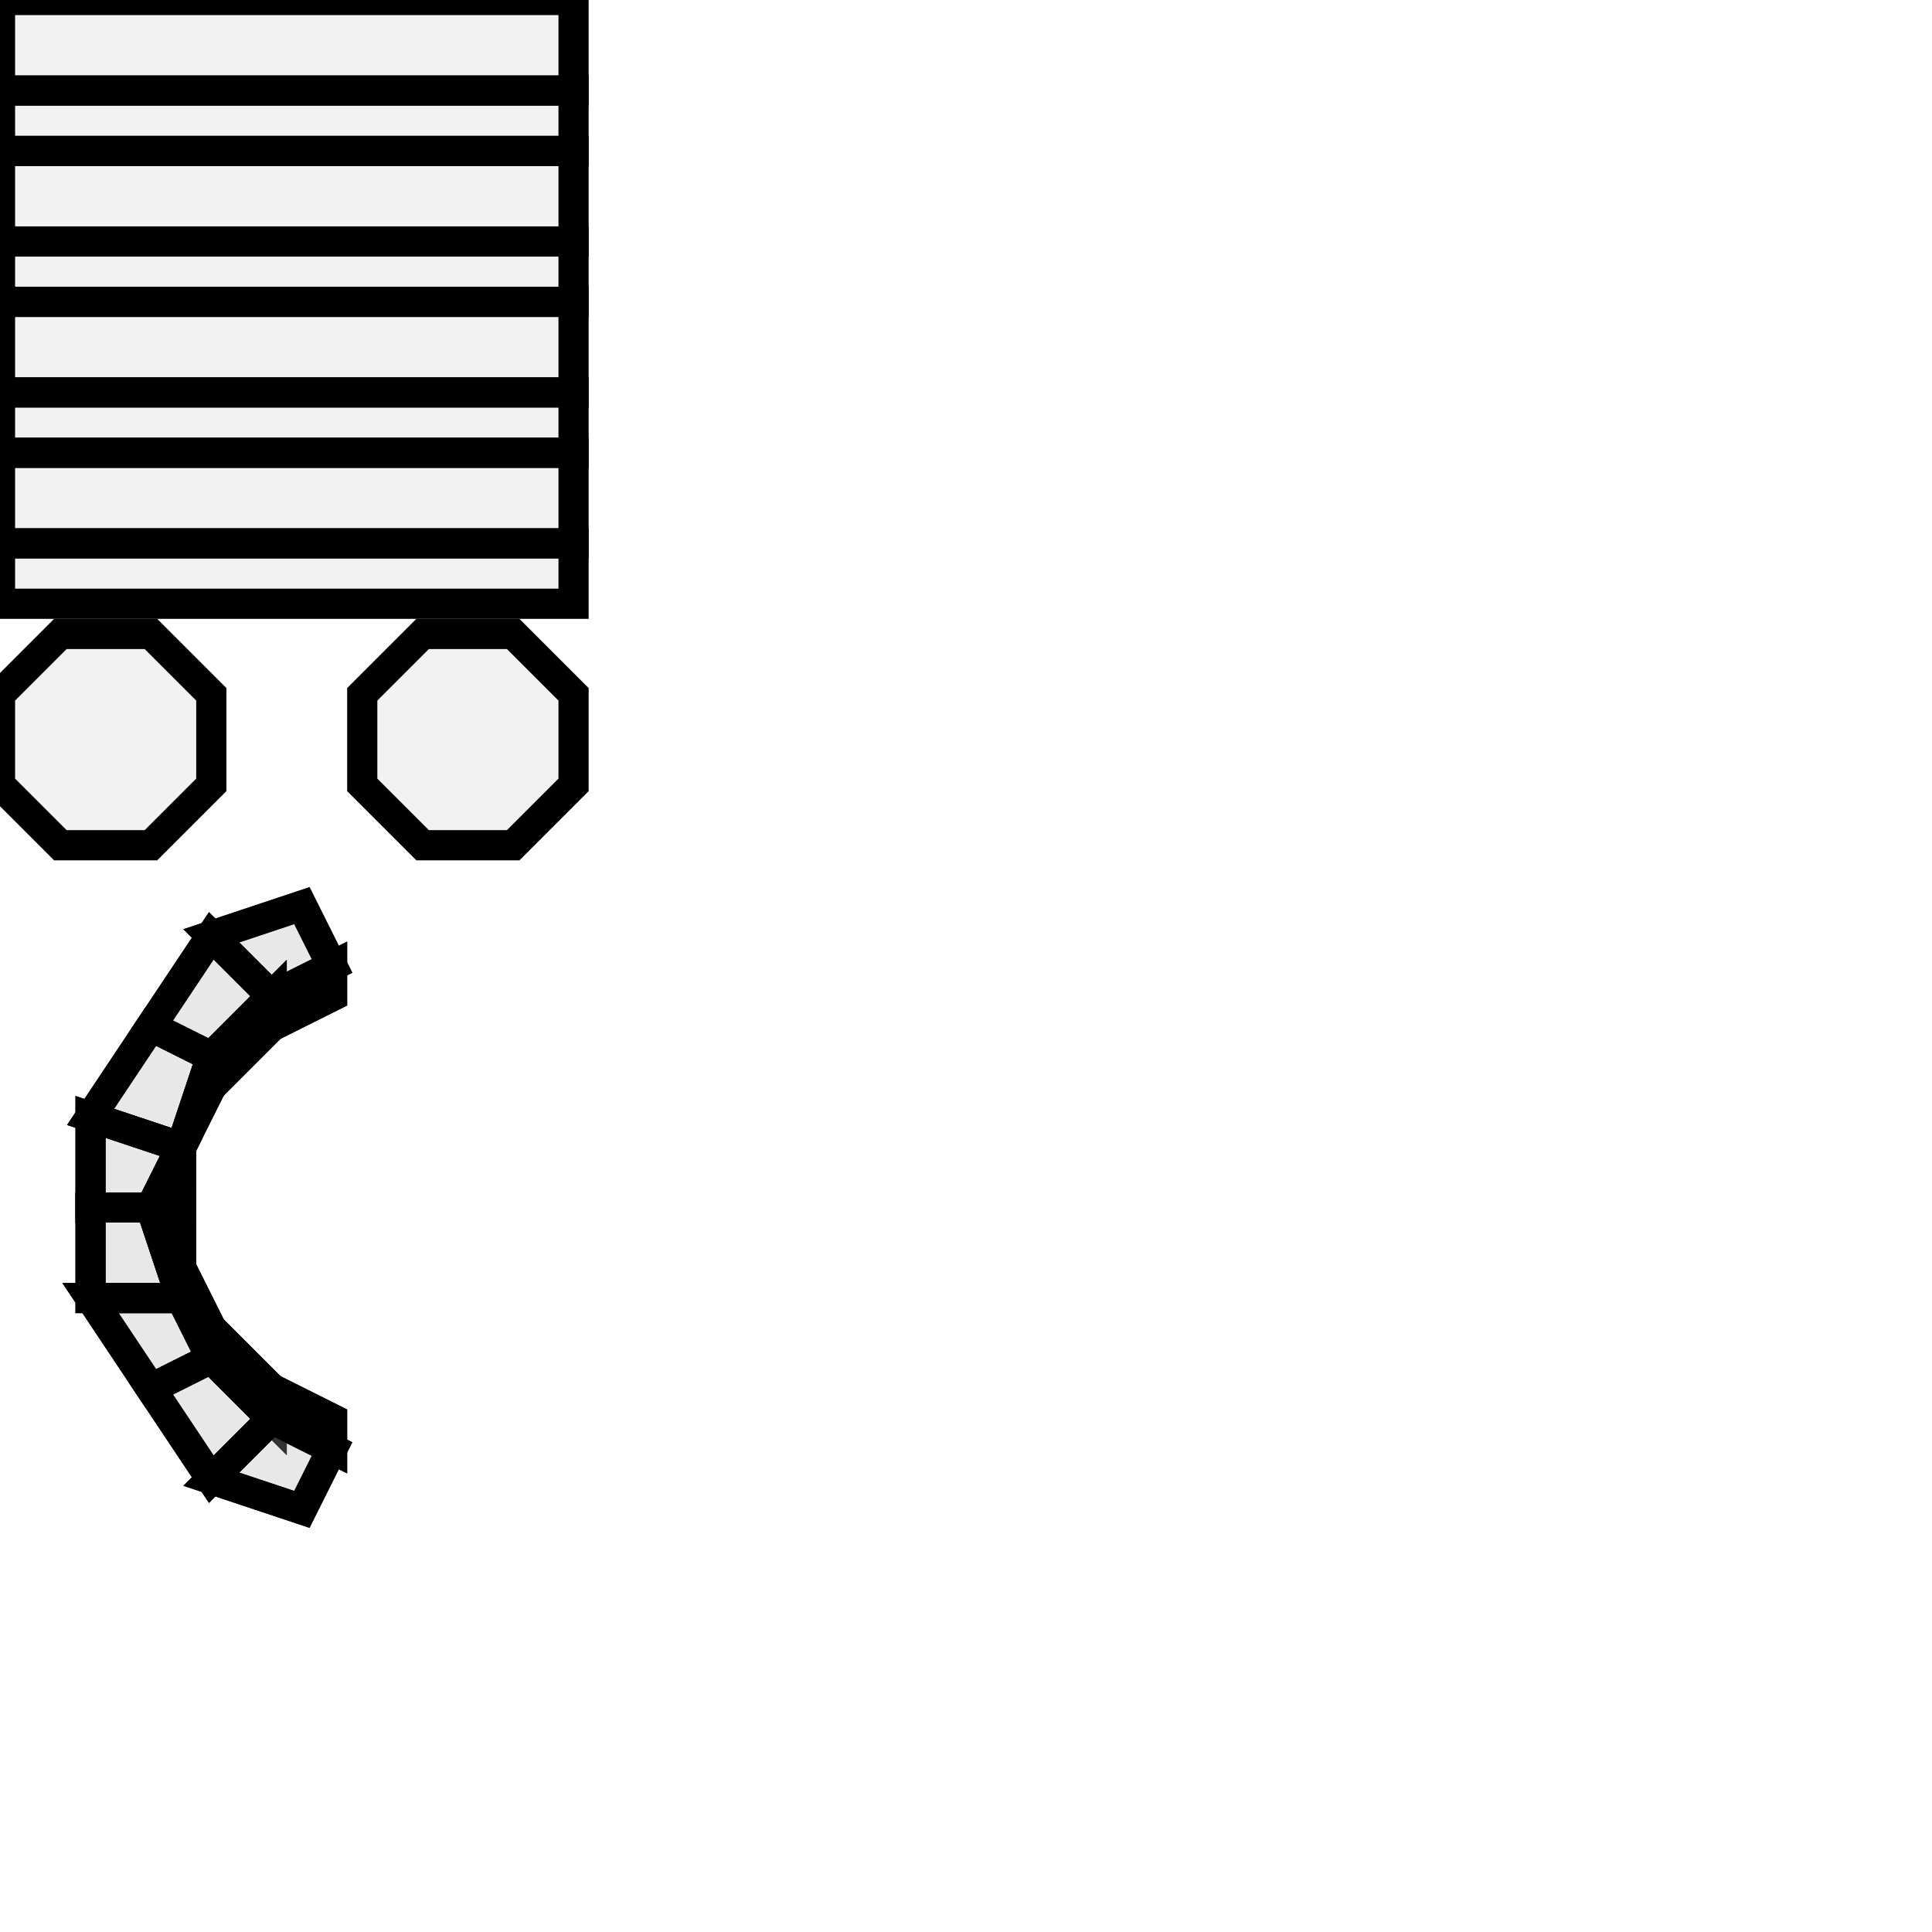 <svg xmlns="http://www.w3.org/2000/svg" width="64" height="64" version="1.1" viewBox="0 0 64 64"><desc>flash.blend, (Blender 3.1.2)</desc><polygon fill="#CCC" fill-opacity=".25" stroke="#000" stroke-width="1" points="19 5 0 5 0 8 19 8"/><polygon fill="#CCC" fill-opacity=".25" stroke="#000" stroke-width="1" points="19 8 0 8 0 10 19 10"/><polygon fill="#CCC" fill-opacity=".25" stroke="#000" stroke-width="1" points="19 10 0 10 0 13 19 13"/><polygon fill="#CCC" fill-opacity=".25" stroke="#000" stroke-width="1" points="19 13 0 13 0 15 19 15"/><polygon fill="#CCC" fill-opacity=".25" stroke="#000" stroke-width="1" points="19 15 0 15 0 18 19 18"/><polygon fill="#CCC" fill-opacity=".25" stroke="#000" stroke-width="1" points="19 18 0 18 0 20 19 20"/><polygon fill="#CCC" fill-opacity=".25" stroke="#000" stroke-width="1" points="11 47 9 46 9 47 11 48"/><polygon fill="#CCC" fill-opacity=".25" stroke="#000" stroke-width="1" points="19 0 0 0 0 3 19 3"/><polygon fill="#CCC" fill-opacity=".25" stroke="#000" stroke-width="1" points="19 3 0 3 0 5 19 5"/><polygon fill="#CCC" fill-opacity=".25" stroke="#000" stroke-width="1" points="6 42 6 40 5 40 6 43"/><polygon fill="#CCC" fill-opacity=".25" stroke="#000" stroke-width="1" points="9 47 7 45 5 46 7 49"/><polygon fill="#CCC" fill-opacity=".25" stroke="#000" stroke-width="1" points="7 44 6 42 6 43 7 45"/><polygon fill="#CCC" fill-opacity=".25" stroke="#000" stroke-width="1" points="9 34 11 33 11 32 9 33"/><polygon fill="#CCC" fill-opacity=".25" stroke="#000" stroke-width="1" points="6 40 6 38 6 38 5 40"/><polygon fill="#CCC" fill-opacity=".25" stroke="#000" stroke-width="1" points="9 46 7 44 7 45 9 47"/><polygon fill="#CCC" fill-opacity=".25" stroke="#000" stroke-width="1" points="7 36 9 34 9 33 7 35"/><polygon fill="#CCC" fill-opacity=".25" stroke="#000" stroke-width="1" points="6 38 7 36 7 35 6 38"/><polygon fill="#CCC" fill-opacity=".25" stroke="#000" stroke-width="1" points="6 42 6 40 5 40 6 43"/><polygon fill="#CCC" fill-opacity=".25" stroke="#000" stroke-width="1" points="7 23 5 21 2 21 0 23 0 26 2 28 5 28 7 26"/><polygon fill="#CCC" fill-opacity=".25" stroke="#000" stroke-width="1" points="6 43 5 40 3 40 3 43"/><polygon fill="#CCC" fill-opacity=".25" stroke="#000" stroke-width="1" points="6 38 7 35 5 34 3 37"/><polygon fill="#CCC" fill-opacity=".25" stroke="#000" stroke-width="1" points="7 35 9 33 7 31 5 34"/><polygon fill="#CCC" fill-opacity=".25" stroke="#000" stroke-width="1" points="11 48 9 47 7 49 10 50"/><polygon fill="#CCC" fill-opacity=".25" stroke="#000" stroke-width="1" points="7 45 6 43 3 43 5 46"/><polygon fill="#CCC" fill-opacity=".25" stroke="#000" stroke-width="1" points="5 40 6 38 3 37 3 40"/><polygon fill="#CCC" fill-opacity=".25" stroke="#000" stroke-width="1" points="9 33 11 32 10 30 7 31"/><polygon fill="#CCC" fill-opacity=".25" stroke="#000" stroke-width="1" points="9 33 11 32 10 30 7 31"/><polygon fill="#CCC" fill-opacity=".25" stroke="#000" stroke-width="1" points="7 36 9 34 9 33 7 35"/><polygon fill="#CCC" fill-opacity=".25" stroke="#000" stroke-width="1" points="9 46 7 44 7 45 9 47"/><polygon fill="#CCC" fill-opacity=".25" stroke="#000" stroke-width="1" points="7 44 6 42 6 43 7 45"/><polygon fill="#CCC" fill-opacity=".25" stroke="#000" stroke-width="1" points="6 40 6 38 6 38 5 40"/><polygon fill="#CCC" fill-opacity=".25" stroke="#000" stroke-width="1" points="9 34 11 33 11 32 9 33"/><polygon fill="#CCC" fill-opacity=".25" stroke="#000" stroke-width="1" points="6 38 7 36 7 35 6 38"/><polygon fill="#CCC" fill-opacity=".25" stroke="#000" stroke-width="1" points="11 47 9 46 9 47 11 48"/><polygon fill="#CCC" fill-opacity=".25" stroke="#000" stroke-width="1" points="17 28 19 26 19 23 17 21 14 21 12 23 12 26 14 28"/><polygon fill="#CCC" fill-opacity=".25" stroke="#000" stroke-width="1" points="6 38 7 35 5 34 3 37"/><polygon fill="#CCC" fill-opacity=".25" stroke="#000" stroke-width="1" points="6 43 5 40 3 40 3 43"/><polygon fill="#CCC" fill-opacity=".25" stroke="#000" stroke-width="1" points="11 48 9 47 7 49 10 50"/><polygon fill="#CCC" fill-opacity=".25" stroke="#000" stroke-width="1" points="7 35 9 33 7 31 5 34"/><polygon fill="#CCC" fill-opacity=".25" stroke="#000" stroke-width="1" points="5 40 6 38 3 37 3 40"/><polygon fill="#CCC" fill-opacity=".25" stroke="#000" stroke-width="1" points="7 45 6 43 3 43 5 46"/><polygon fill="#CCC" fill-opacity=".25" stroke="#000" stroke-width="1" points="9 47 7 45 5 46 7 49"/></svg>